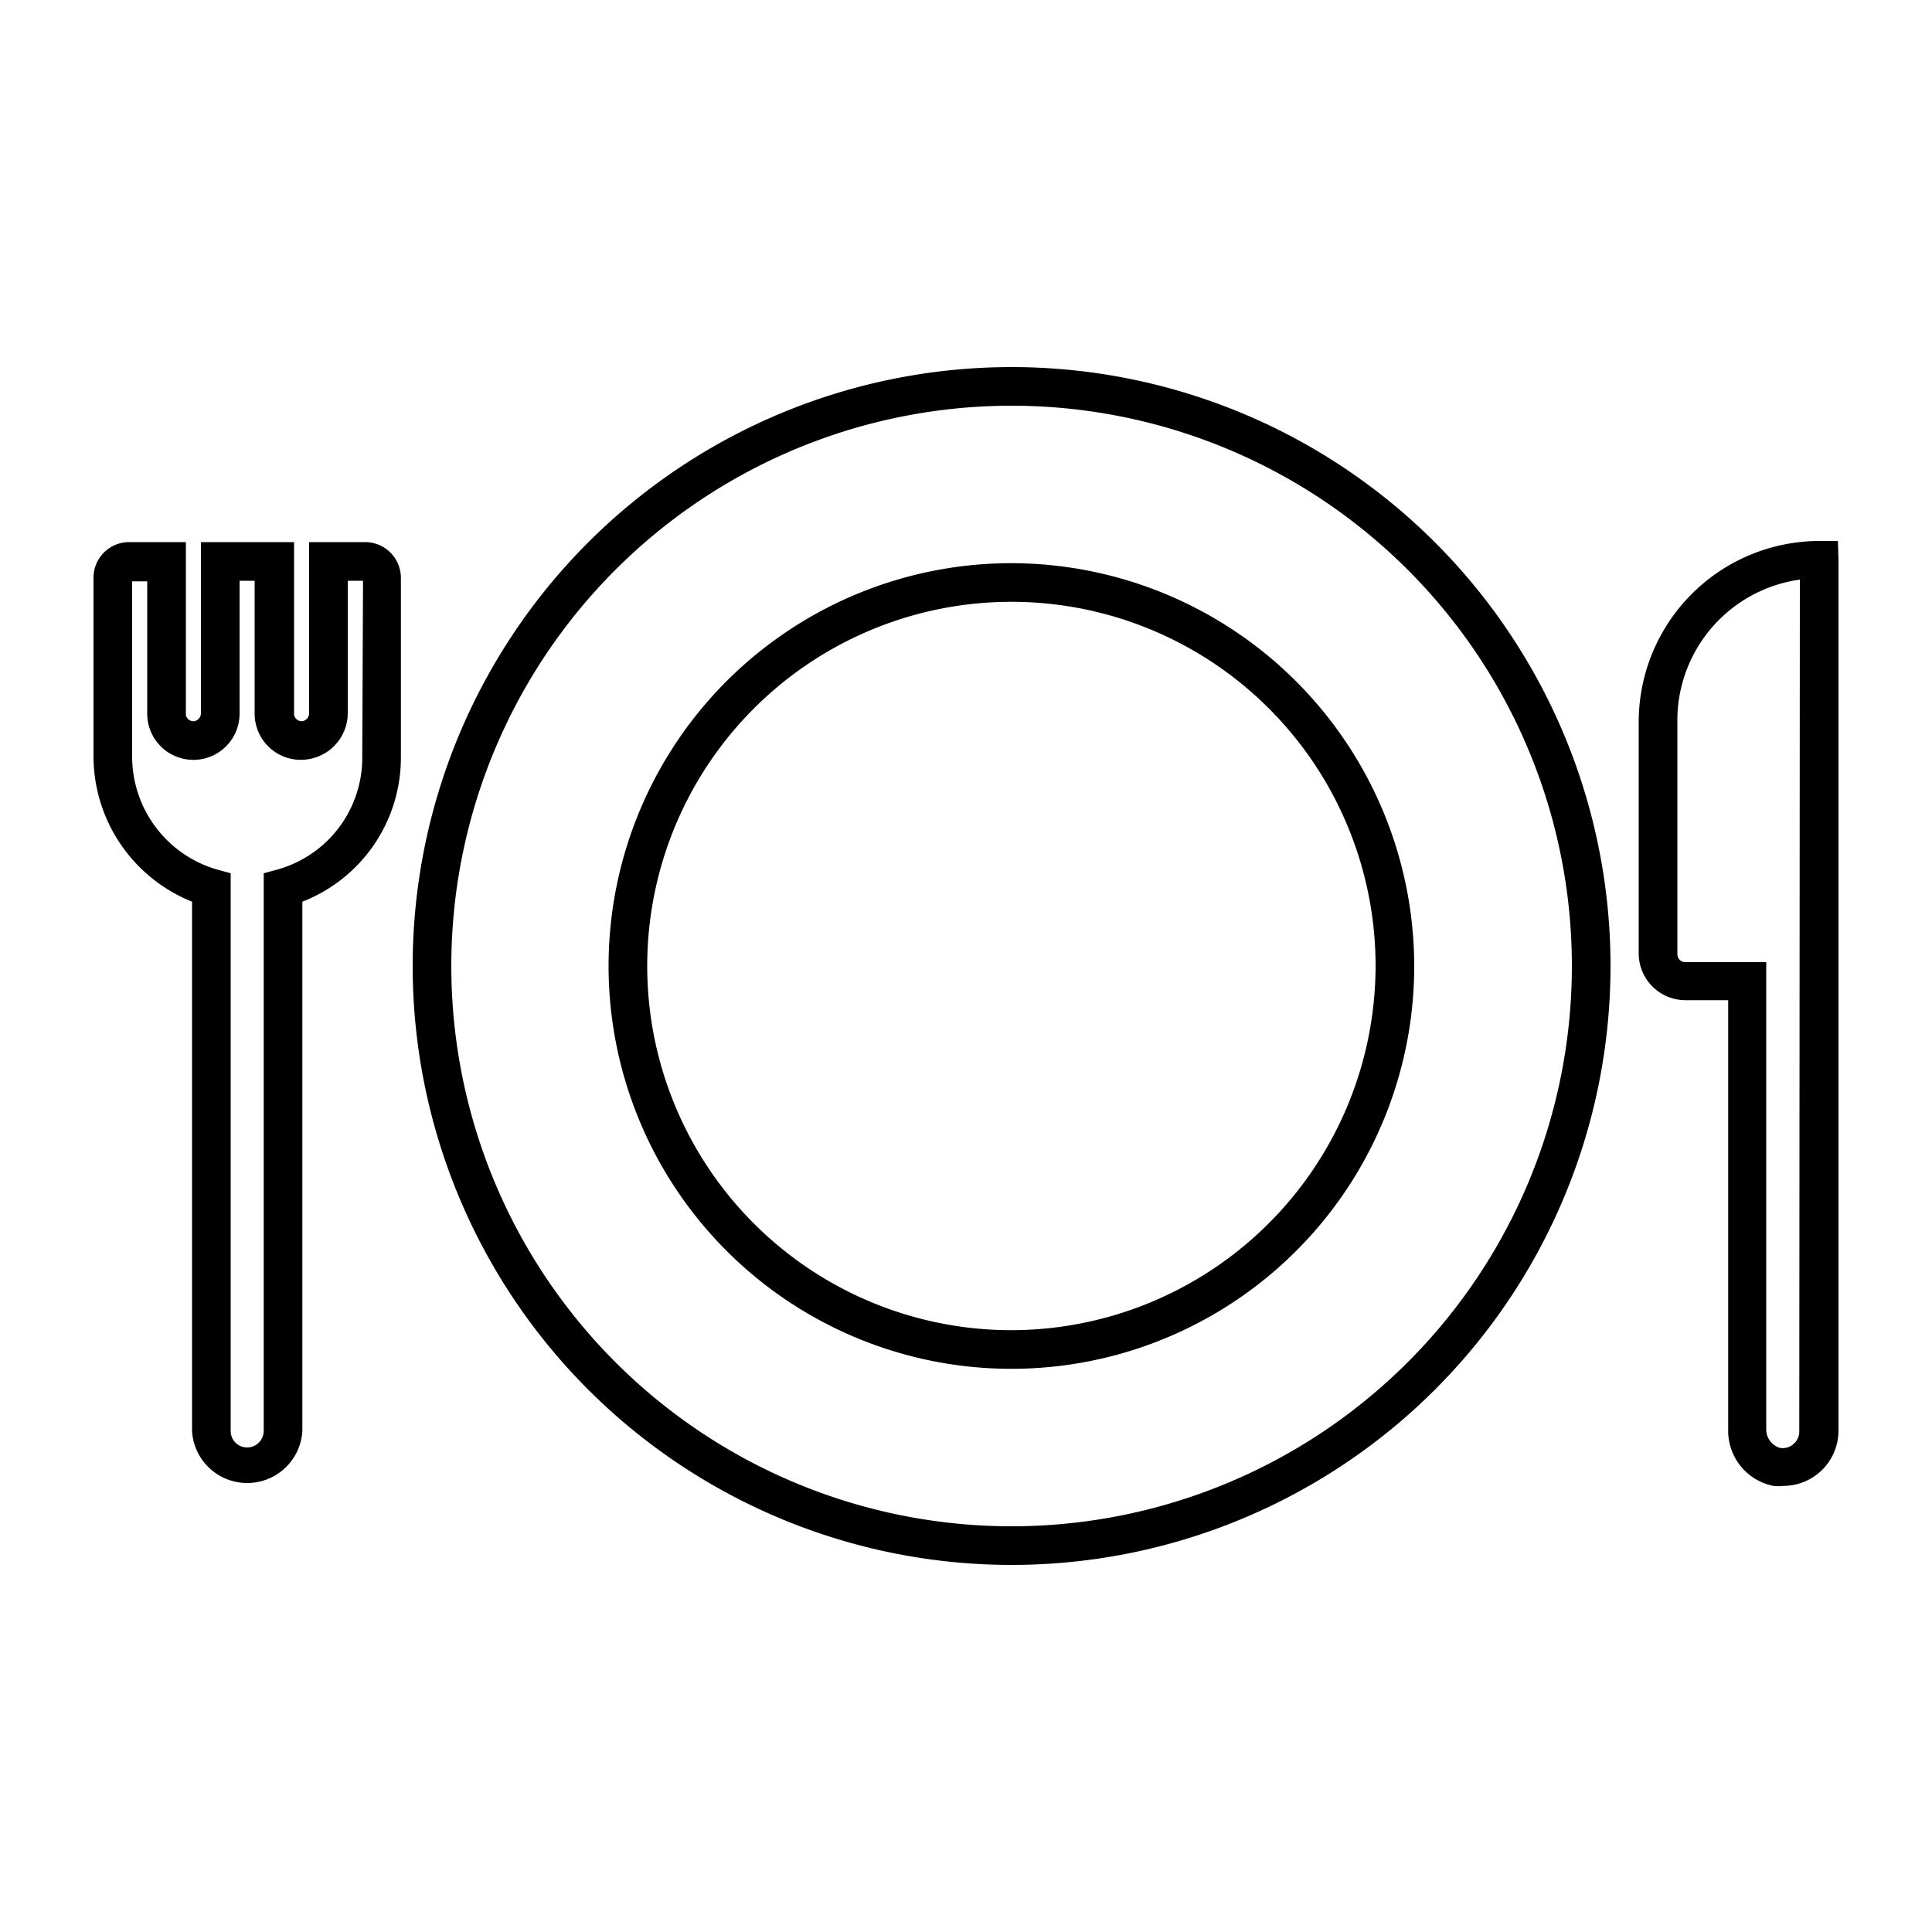 <svg id="SvgjsSvg1001" width="256" height="256" xmlns="http://www.w3.org/2000/svg" version="1.1" xmlns:xlink="http://www.w3.org/1999/xlink" xmlns:svgjs="http://svgjs.com/svgjs"><defs id="SvgjsDefs1002"></defs><g id="SvgjsG1008"><svg xmlns="http://www.w3.org/2000/svg" data-name="Capa 13" viewBox="0 0 100 100" width="256" height="256"><path d="M18.9,28.06H16v8.82a.43.43,0,0,1-.3.44.37.37,0,0,1-.33-.08.36.36,0,0,1-.15-.3V28.06H10.4v8.82a.43.43,0,0,1-.3.44.39.39,0,0,1-.34-.08.37.37,0,0,1-.14-.3V28.06H6.68a1.84,1.84,0,0,0-1.84,1.85v9.17a8.12,8.12,0,0,0,5.1,7.59v27.4a2.86,2.86,0,0,0,5.71,0V46.67a8,8,0,0,0,5.1-7.41V29.91A1.85,1.85,0,0,0,18.9,28.06Zm-.15,11.2A6,6,0,0,1,14.38,45l-.73.2V74.07a.86.86,0,0,1-.86.85.85.85,0,0,1-.85-.85V45.2L11.21,45a6.09,6.09,0,0,1-4.37-5.91v-9h.78v6.88a2.39,2.39,0,1,0,4.78-.06V30.06h.78v6.88a2.39,2.39,0,0,0,2.87,2.34A2.42,2.42,0,0,0,18,36.88V30.06h.79ZM52.36,19a31,31,0,1,0,31,31A31,31,0,0,0,52.36,19Zm0,60a29,29,0,1,1,29-29A29,29,0,0,1,52.36,79Zm0-49.85A20.85,20.85,0,1,0,73.2,50,20.88,20.88,0,0,0,52.36,29.15Zm0,39.7A18.85,18.85,0,1,1,71.2,50,18.88,18.88,0,0,1,52.36,68.85ZM95.13,28h-1a9.37,9.37,0,0,0-9.31,9.35v12a2.42,2.42,0,0,0,2.41,2.42h2.22V74a2.91,2.91,0,0,0,2.34,2.91,2.24,2.24,0,0,0,.52,0,2.86,2.86,0,0,0,2.85-2.85V29Zm-2,46.1a.83.83,0,0,1-.31.65.82.82,0,0,1-.7.19,1,1,0,0,1-.7-1V50.8l0-1H87.23a.41.41,0,0,1-.41-.42v-12A7.36,7.36,0,0,1,93.16,30Z" fill="#000000" class="color000 svgShape"></path></svg></g></svg>